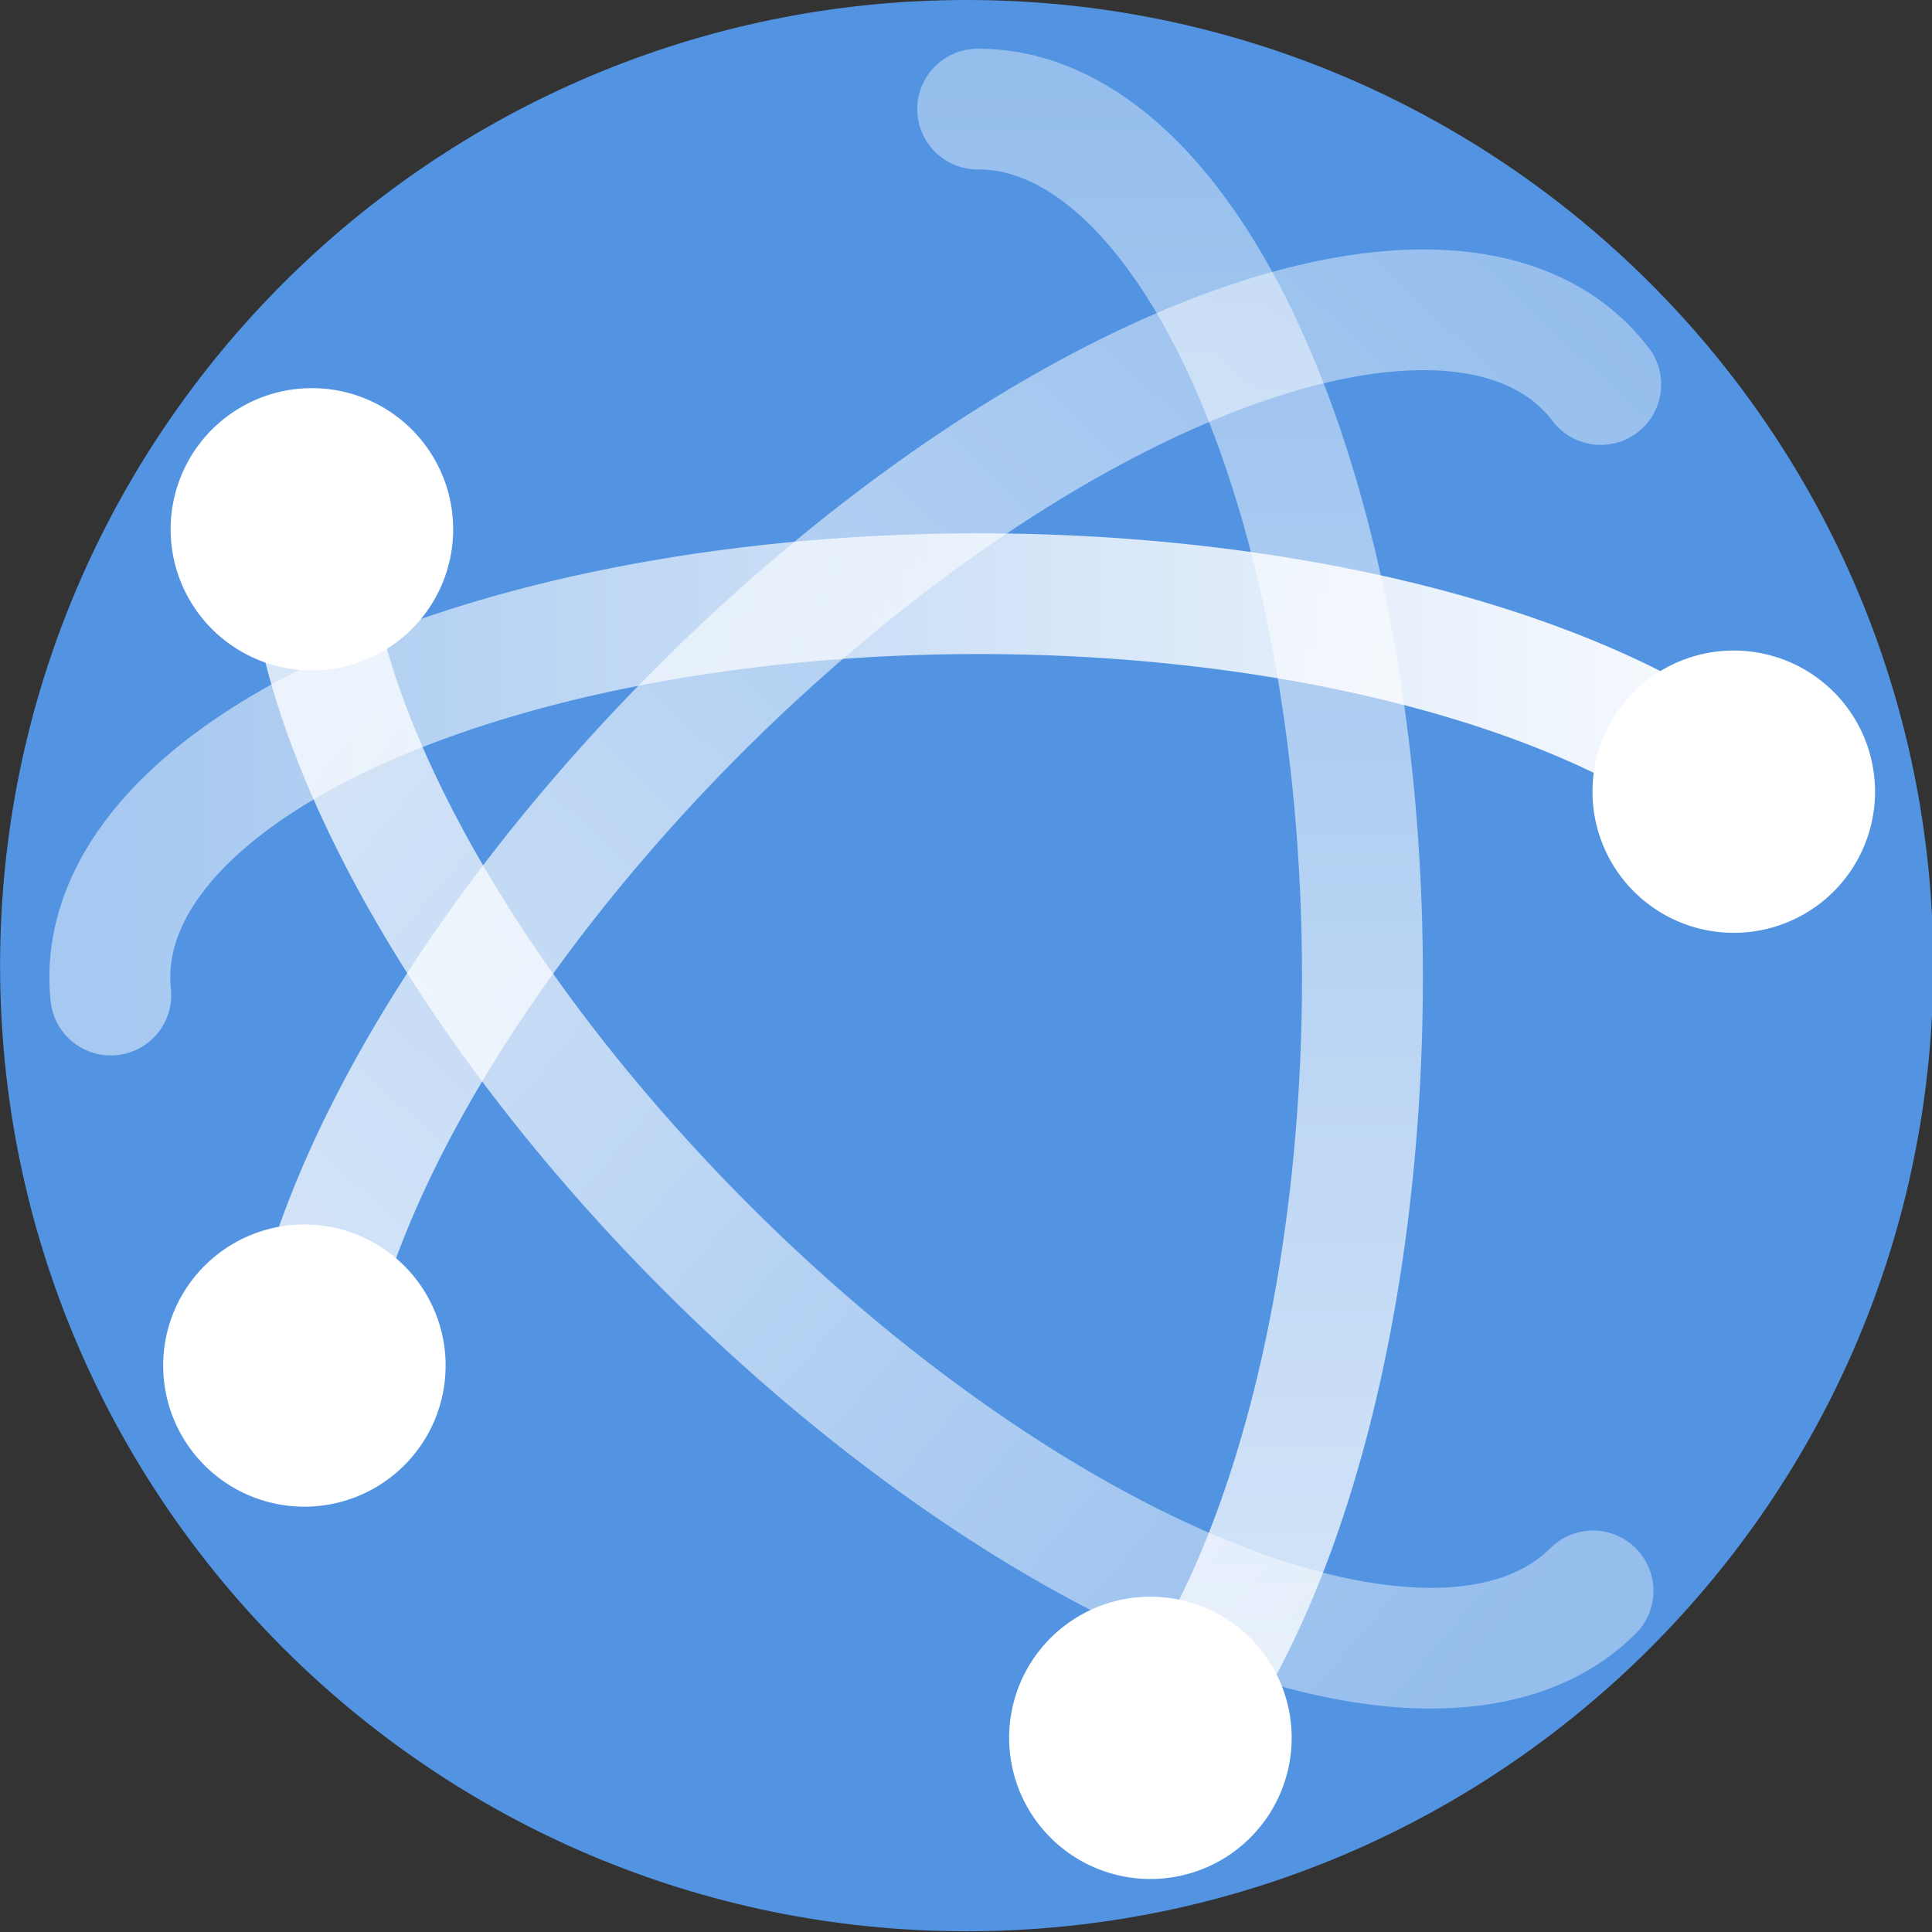 <svg version="1.1" viewBox="0 0 16 16" xmlns="http://www.w3.org/2000/svg" xmlns:xlink="http://www.w3.org/1999/xlink">
 <rect x="0" y="0" width="16" height="16" fill="#333333" stroke="none"/>
 <defs>
  <style id="current-color-scheme" type="text/css">.ColorScheme-Text {
        color:#232629;
      }</style>
  <linearGradient id="b" x1="3.5" x2="47.5" y1="23" y2="23" gradientTransform="matrix(0 .477 .477 0 1.231 .031)" gradientUnits="userSpaceOnUse" xlink:href="#a"/>
  <linearGradient id="a">
   <stop stop-color="#fff" stop-opacity=".49" offset="0"/>
   <stop stop-color="#fff" offset="1"/>
  </linearGradient>
  <linearGradient id="c" x1="46.006" x2="4.287" y1="23.707" y2="27.243" gradientTransform="matrix(.337 .337 -.337 .337 11.353 -4.164)" gradientUnits="userSpaceOnUse" xlink:href="#a"/>
  <linearGradient id="d" x1="48.127" x2="2.873" y1="25.828" y2="24.414" gradientTransform="matrix(.337 -.337 -.337 -.337 11.265 28.593)" gradientUnits="userSpaceOnUse" xlink:href="#a"/>
  <linearGradient id="e" x1="4.49" x2="47.5" y1="23" y2="23" gradientTransform="matrix(.477 0 0 -.477 .04 23.163)" gradientUnits="userSpaceOnUse" xlink:href="#a"/>
 </defs>
 <g transform="matrix(.702 0 0 .701 -.457 -.455)">
  <path d="m12.055 0.649c-6.292 0-11.403 5.114-11.403 11.408 0 6.295 5.111 11.408 11.403 11.408 6.292 0 11.403-5.114 11.403-11.408 0-6.295-5.111-11.408-11.403-11.408z" color="#000000" fill="#5294e2"/>
  <g stroke-linecap="round" stroke-linejoin="round">
   <path d="m14.114 21.482a4.529 10.255 0 0 0-1.929-19.544" fill="none" opacity=".8" stroke="url(#b)" stroke-width="1.426"/>
   <path d="m13.269 21.18a0.953 0.954 0 0 0 1.907 0 0.953 0.954 0 1 0-1.907 0z" color="#000000" fill="#fff" stroke="#fff" stroke-width="1.426"/>
   <path d="m19.444 19.444a10.252 4.53 45.021 0 1-15.161-12.879" fill="none" opacity=".8" stroke="url(#c)" stroke-width="1.426"/>
   <path d="m5.284 6.902a0.953 0.954 0 0 1-1.907 0 0.953 0.954 0 1 1 1.907 0z" color="#000000" fill="#fff" stroke="#fff" stroke-width="1.426"/>
   <path d="m19.535 5.192a4.53 10.252 44.979 0 0-15.153 10.947" fill="none" opacity=".8" stroke="url(#d)" stroke-width="1.426"/>
   <path d="m4.242 17.736a0.953 0.954 0 0 0 0-1.908 0.953 0.954 0 1 0 0 1.908z" fill="#fff" stroke="#fff" stroke-width="1.426"/>
   <path d="m20.926 9.819a10.25 4.531 0 0 0-18.968 2.586" fill="none" stroke="url(#e)" stroke-width="1.426"/>
   <path d="m22.058 10.002a0.953 0.954 0 0 0-1.907 0 0.953 0.954 0 1 0 1.907 0z" color="#000000" fill="#fff" stroke="#fff" stroke-width="1.426"/>
  </g>
 </g>
</svg>
